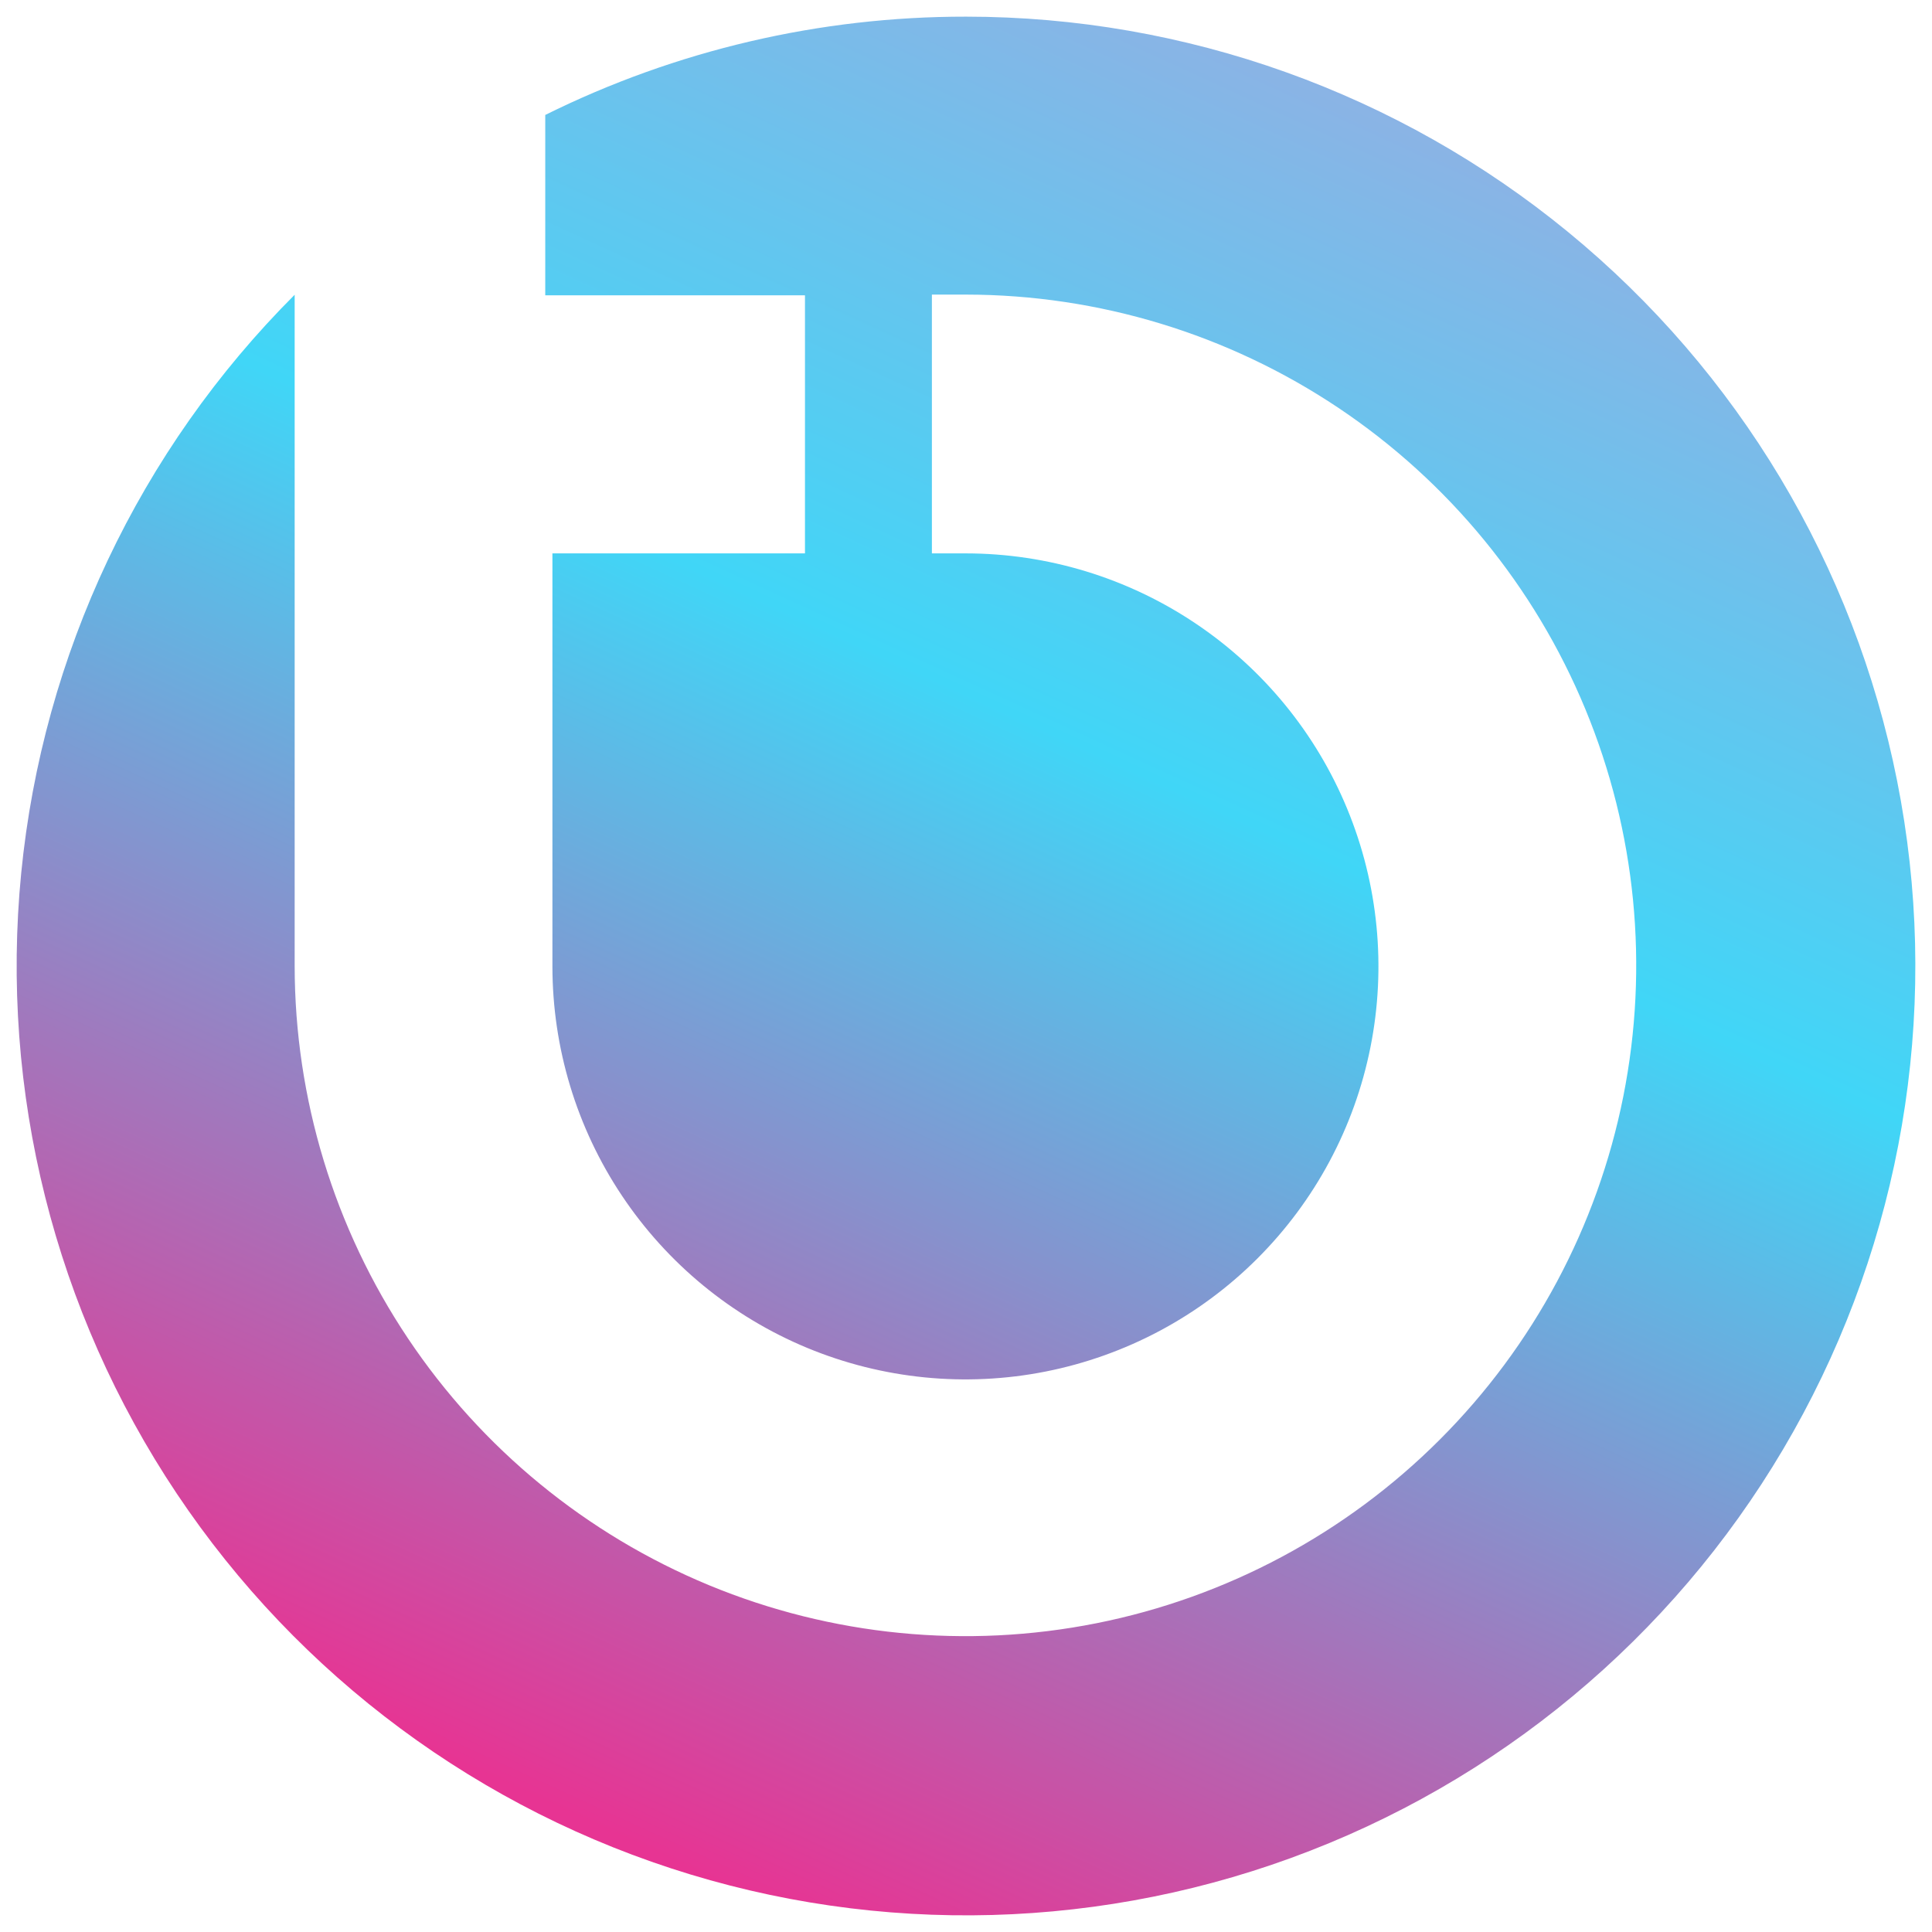 <svg width="58" height="58" viewBox="0 0 58 58" fill="none" xmlns="http://www.w3.org/2000/svg">
<path d="M29 0.5C24.618 0.495 20.294 1.505 16.369 3.451V8.865H24.166V16.613H16.584V29.007C16.584 31.459 17.309 33.856 18.671 35.895C20.032 37.934 21.967 39.524 24.231 40.464C26.496 41.403 28.988 41.651 31.393 41.174C33.798 40.697 36.008 39.519 37.743 37.786C39.478 36.054 40.661 33.847 41.141 31.442C41.622 29.038 41.379 26.546 40.443 24.279C39.508 22.013 37.921 20.075 35.884 18.711C33.847 17.346 31.451 16.616 29 16.613H27.976V8.844H29C32.981 8.847 36.872 10.031 40.181 12.245C43.49 14.459 46.069 17.604 47.591 21.283C49.113 24.962 49.51 29.009 48.733 32.914C47.955 36.819 46.038 40.405 43.222 43.22C40.407 46.035 36.821 47.953 32.916 48.731C29.011 49.508 24.964 49.111 21.285 47.589C17.606 46.066 14.461 43.488 12.247 40.179C10.033 36.87 8.849 32.979 8.846 28.998V10.92V8.849C4.184 13.511 1.283 19.646 0.637 26.208C-0.009 32.77 1.641 39.353 5.304 44.835C8.967 50.317 14.418 54.359 20.728 56.273C27.038 58.187 33.816 57.854 39.907 55.33C45.999 52.807 51.027 48.249 54.135 42.434C57.243 36.619 58.239 29.906 56.952 23.439C55.666 16.972 52.177 11.152 47.08 6.969C41.983 2.786 35.593 0.5 29 0.5Z" fill="url(#paint0_linear_71_532)"/>
<defs>
<linearGradient id="paint0_linear_71_532" x1="43" y1="-7.5" x2="15" y2="53.5" gradientUnits="userSpaceOnUse">
<stop stop-color="#B0A2DC"/>
<stop offset="0.47" stop-color="#40D6F7"/>
<stop offset="1" stop-color="#E73493"/>
</linearGradient>
</defs>
</svg>
